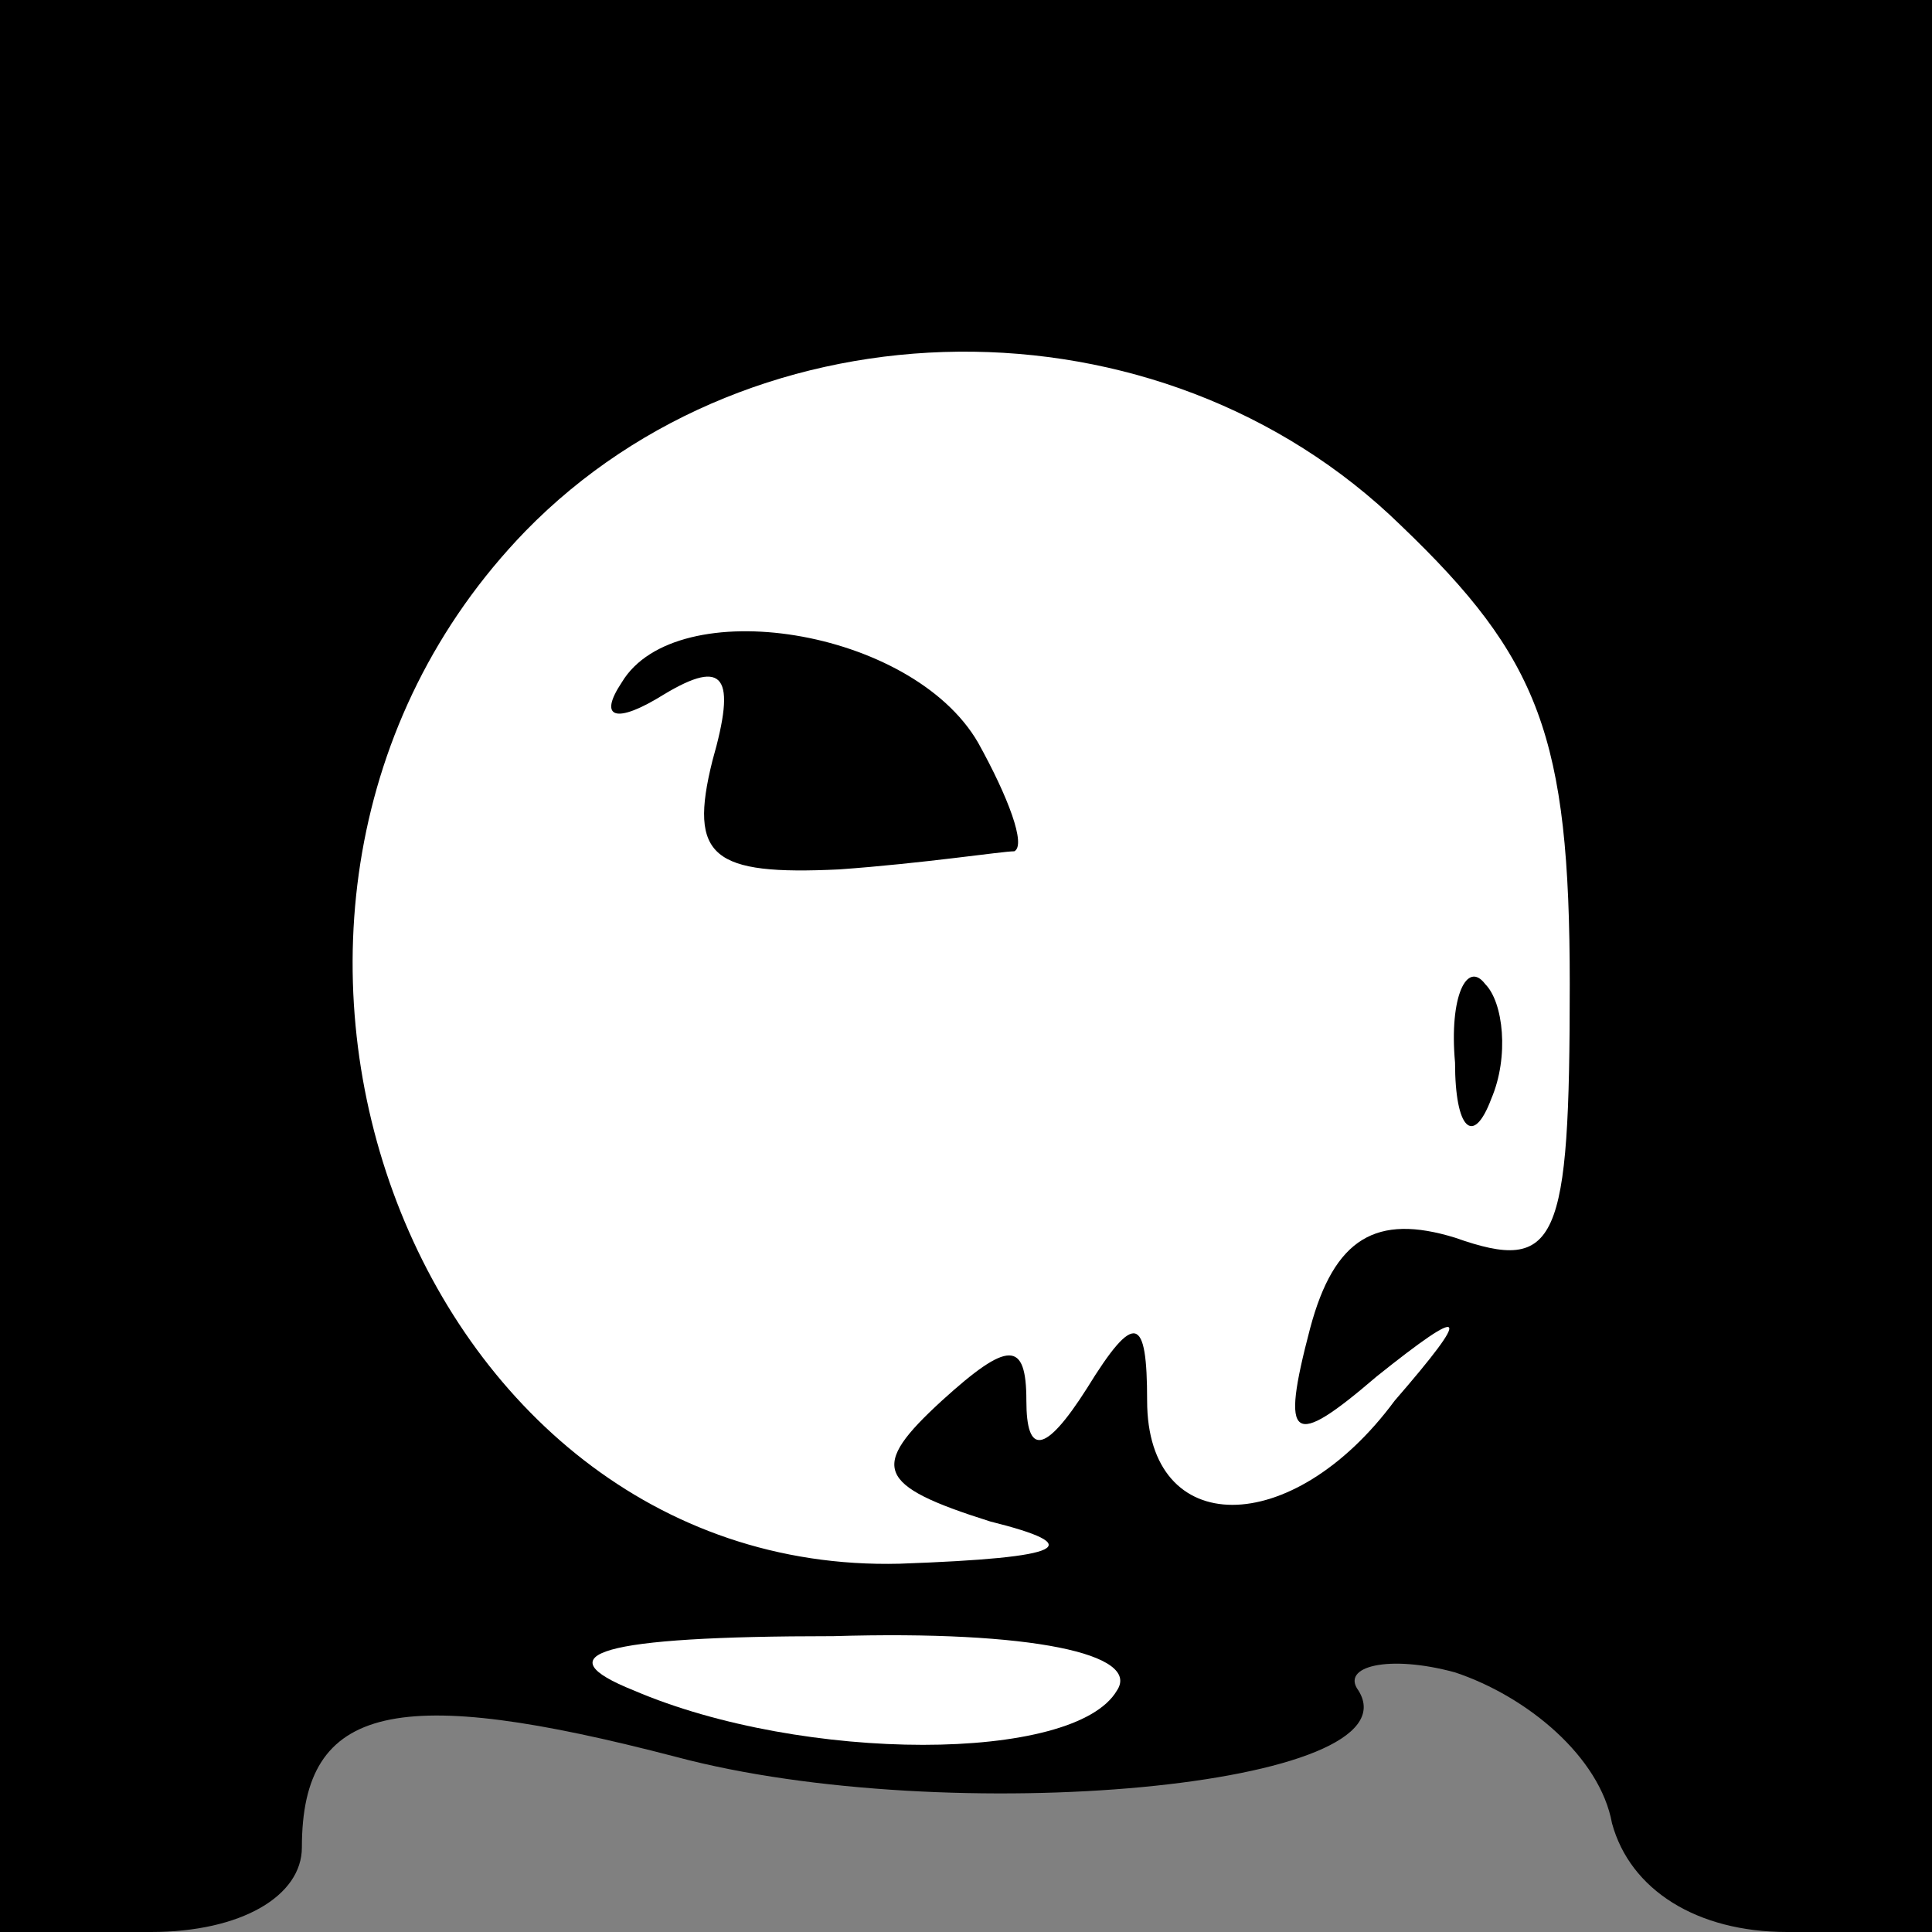 <?xml version="1.0" standalone="no"?>
<!DOCTYPE svg PUBLIC "-//W3C//DTD SVG 20010904//EN"
 "http://www.w3.org/TR/2001/REC-SVG-20010904/DTD/svg10.dtd">
<svg version="1.0" xmlns="http://www.w3.org/2000/svg"
 width="32pt" height="32pt" viewBox="0 0 32 32"
 preserveAspectRatio="xMidYMid meet">
<rect x="0" y="0" width="32" height="32" fill="#808080" stroke="none"/>
<g transform="translate(0,32) scale(0.1,-0.1)"
fill="#000000" stroke="none">
<path fill="#000000" stroke="none" d="M0 160 l0 -160 25 0 c15 0 25 6 25 14
0 24 16 27 62 15 45 -12 123 -5 113 11 -3 4 5 6 16 3 12 -4 24 -14 26 -25 3
-11 14 -18 29 -18 l24 0 0 160 0 160 -160 0 -160 0 0 -160z"/>
<path fill="#ffffff" stroke="none" d="M232 233 c23 -22 28 -35 28 -76 0 -43
-2 -48 -19 -42 -13 4 -20 0 -24 -15 -5 -19 -3 -20 11 -8 15 12 16 11 3 -4 -17
-23 -41 -23 -41 0 0 14 -2 15 -10 2 -7 -11 -10 -11 -10 -2 0 10 -3 10 -14 0
-12 -11 -11 -14 8 -20 16 -4 13 -6 -15 -7 -81 -2 -122 109 -62 171 38 39 105
40 145 1z"/>
<path fill="#ffffff" stroke="none" d="M185 40 c-7 -12 -52 -12 -80 0 -15 6
-6 9 33 9 33 1 51 -3 47 -9z"/>
<path fill="#000000" stroke="none" d="M103 207 c-4 -6 -1 -7 7 -2 10 6 12 3
8 -11 -4 -16 0 -19 21 -18 14 1 27 3 29 3 2 1 -1 9 -6 18 -11 19 -50 25 -59
10z"/>
<path fill="#000000" stroke="none" d="M241 144 c0 -11 3 -14 6 -6 3 7 2 16
-1 19 -3 4 -6 -2 -5 -13z"/>
</g>
</svg>
